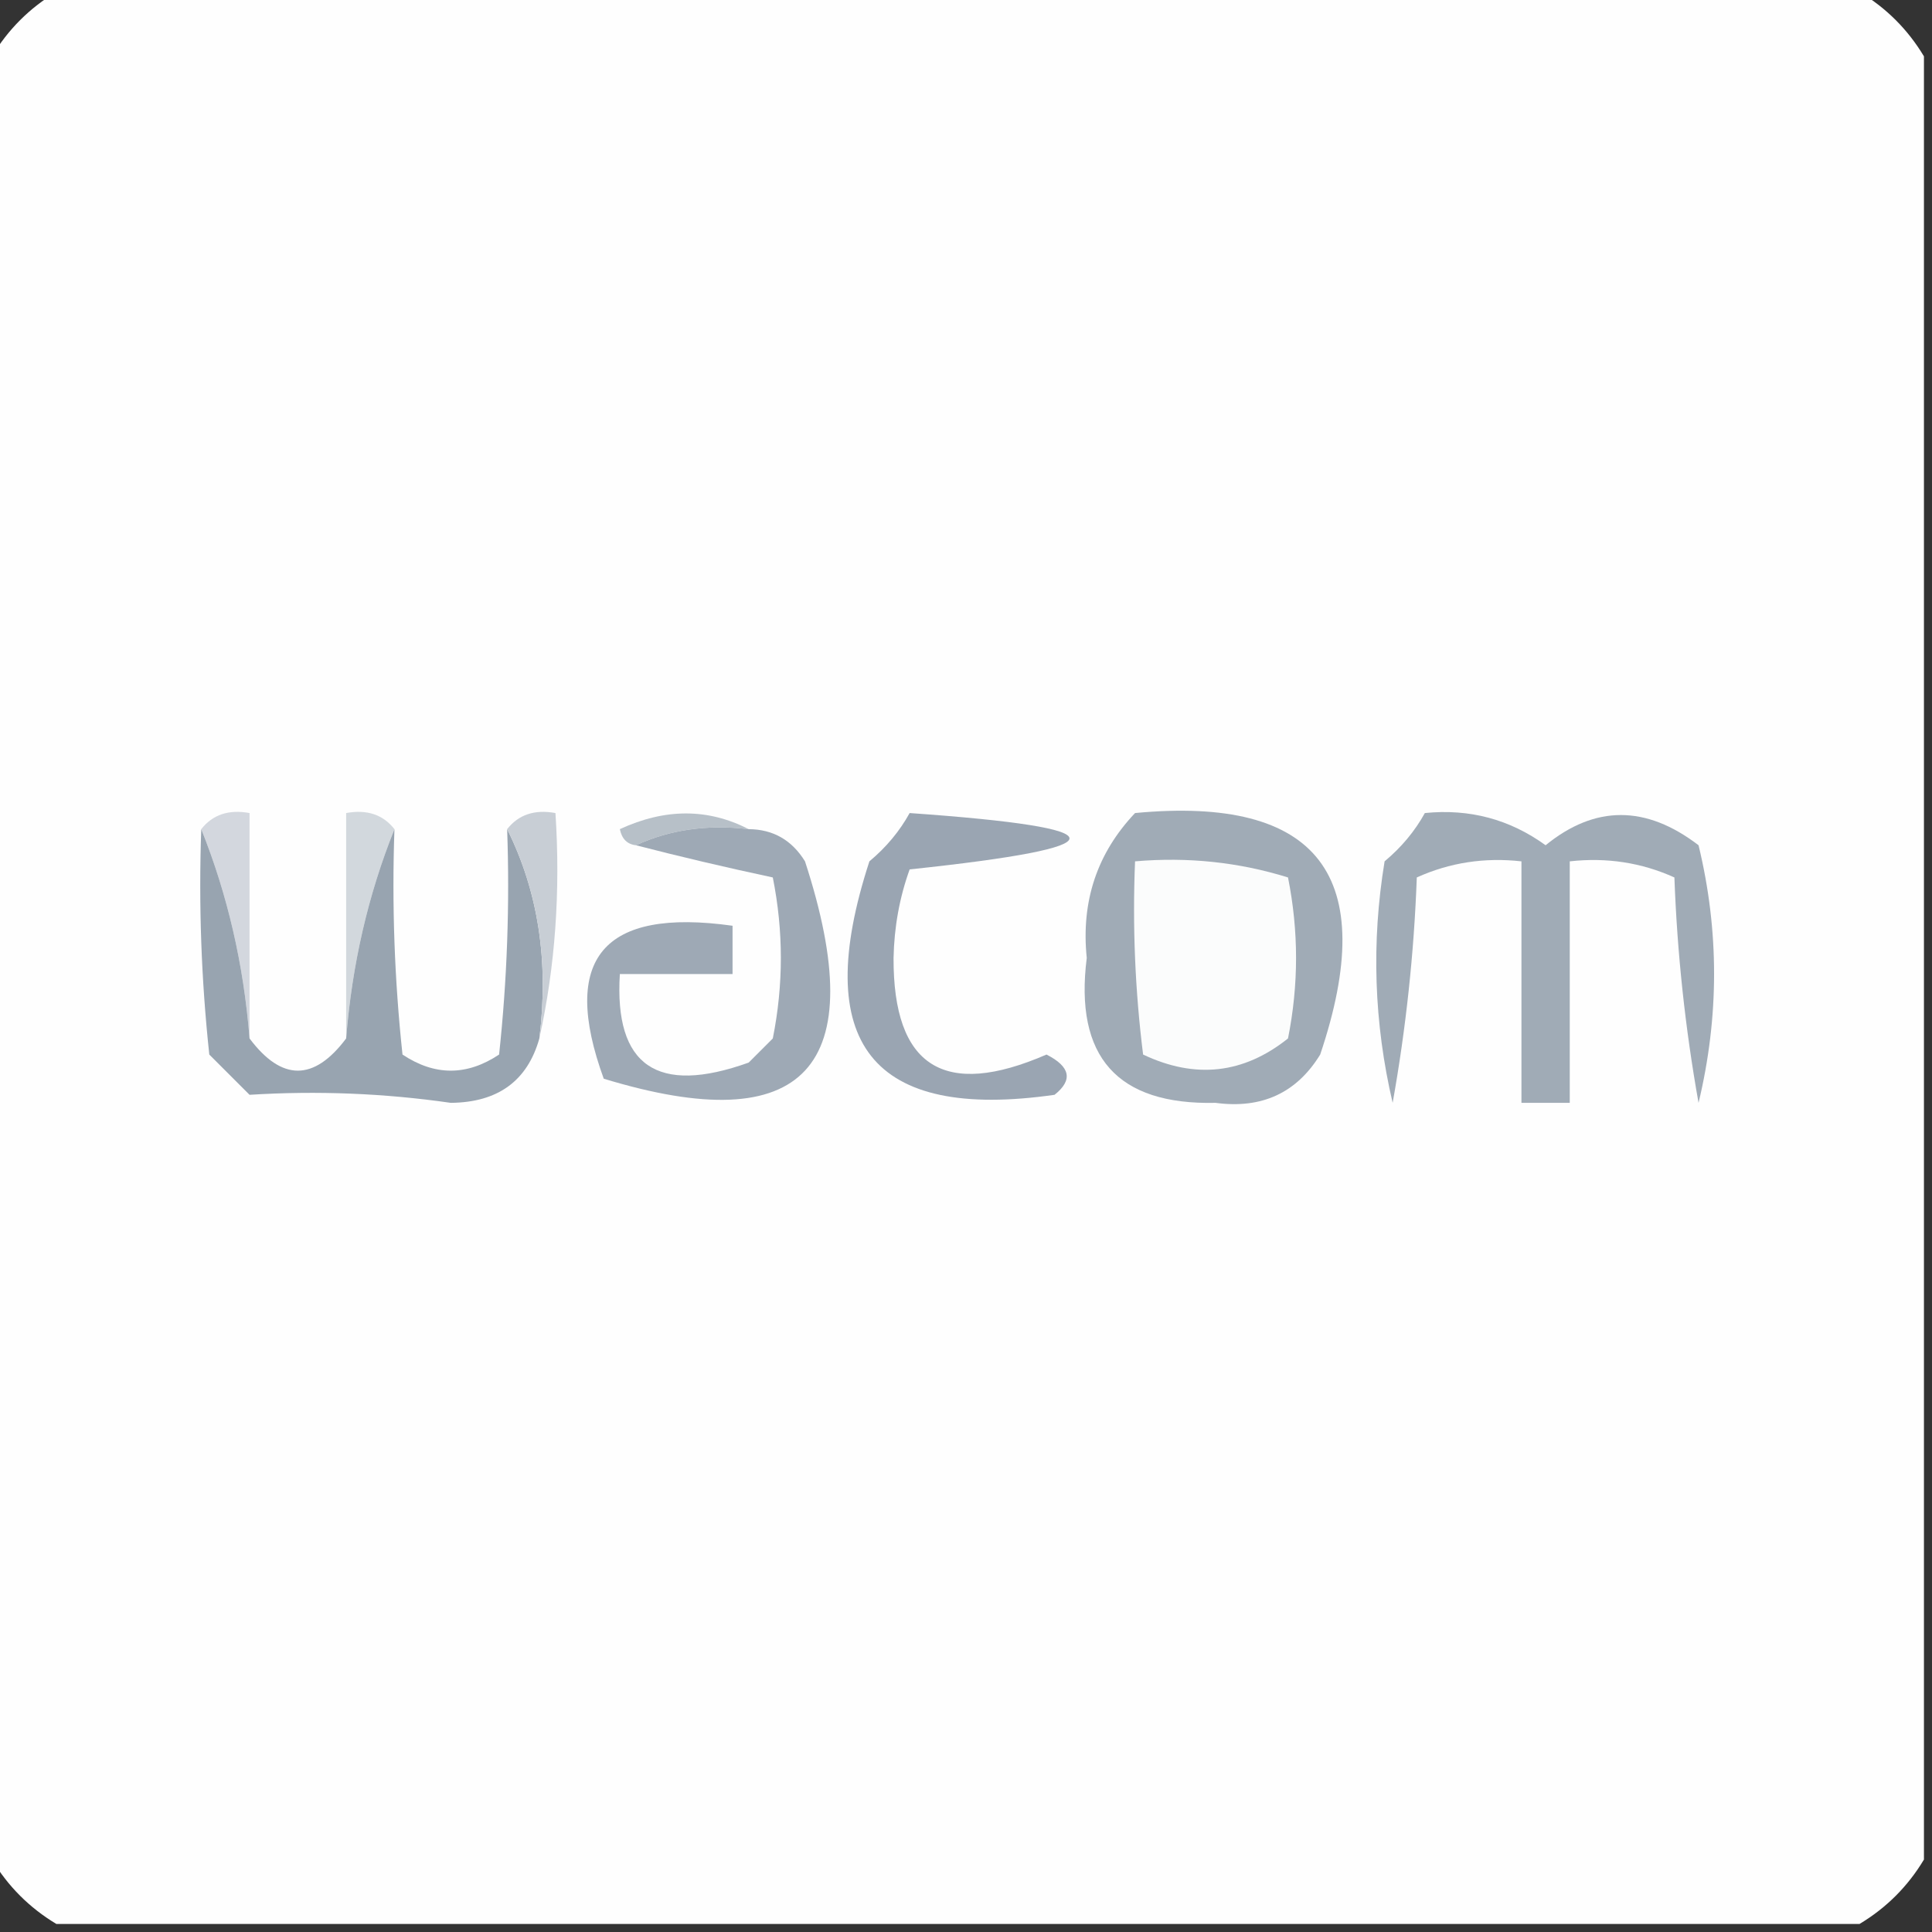 <?xml version="1.0" encoding="UTF-8"?>
<!DOCTYPE svg PUBLIC "-//W3C//DTD SVG 1.1//EN" "http://www.w3.org/Graphics/SVG/1.1/DTD/svg11.dtd">
<svg xmlns="http://www.w3.org/2000/svg" version="1.1" width="120px" height="120px" style="shape-rendering:geometricPrecision; text-rendering:geometricPrecision; image-rendering:optimizeQuality; fill-rule:evenodd; clip-rule:evenodd" xmlns:xlink="http://www.w3.org/1999/xlink">
<rect width="100%" height="100%" fill="#333333" stroke="none"/>
<g><path style="opacity:0.998" fill="#fefefe" d="M 3.5,-0.5 C 40.833,-0.5 78.167,-0.5 115.5,-0.5C 117.167,0.5 118.5,1.833 119.5,3.5C 119.5,40.833 119.5,78.167 119.5,115.5C 118.5,117.167 117.167,118.5 115.5,119.5C 78.167,119.5 40.833,119.5 3.5,119.5C 1.833,118.5 0.5,117.167 -0.5,115.5C -0.5,78.167 -0.5,40.833 -0.5,3.5C 0.5,1.833 1.833,0.5 3.5,-0.5 Z"/></g>
<g><path style="opacity:1" fill="#b7c0c8" d="M 46.5,51.5 C 43.941,51.198 41.607,51.532 39.5,52.5C 38.957,52.44 38.624,52.107 38.5,51.5C 41.309,50.2 43.976,50.2 46.5,51.5 Z"/></g>
<g><path style="opacity:1" fill="#d3d7de" d="M 12.5,51.5 C 13.209,50.596 14.209,50.263 15.5,50.5C 15.5,55.167 15.5,59.833 15.5,64.5C 15.135,59.906 14.135,55.573 12.5,51.5 Z"/></g>
<g><path style="opacity:1" fill="#d2d8dd" d="M 24.5,51.5 C 22.865,55.573 21.865,59.906 21.5,64.5C 21.5,59.833 21.5,55.167 21.5,50.5C 22.791,50.263 23.791,50.596 24.5,51.5 Z"/></g>
<g><path style="opacity:1" fill="#98a4b0" d="M 12.5,51.5 C 14.135,55.573 15.135,59.906 15.5,64.5C 17.5,67.167 19.5,67.167 21.5,64.5C 21.865,59.906 22.865,55.573 24.5,51.5C 24.334,56.178 24.501,60.845 25,65.5C 27,66.833 29,66.833 31,65.5C 31.499,60.845 31.666,56.178 31.5,51.5C 33.43,55.373 34.097,59.706 33.5,64.5C 32.758,67.138 30.925,68.471 28,68.5C 23.866,67.904 19.699,67.737 15.5,68C 14.667,67.167 13.833,66.333 13,65.5C 12.501,60.845 12.334,56.178 12.5,51.5 Z"/></g>
<g><path style="opacity:1" fill="#c8ced5" d="M 31.5,51.5 C 32.209,50.596 33.209,50.263 34.5,50.5C 34.819,55.363 34.486,60.03 33.5,64.5C 34.097,59.706 33.43,55.373 31.5,51.5 Z"/></g>
<g><path style="opacity:1" fill="#a0abb6" d="M 70.5,50.5 C 81.899,49.417 85.733,54.417 82,65.5C 80.537,67.885 78.371,68.885 75.5,68.5C 69.391,68.637 66.725,65.637 67.5,59.5C 67.14,55.99 68.14,52.99 70.5,50.5 Z"/></g>
<g><path style="opacity:1" fill="#a0abb6" d="M 88.5,50.5 C 91.272,50.22 93.772,50.887 96,52.5C 99.068,49.998 102.234,49.998 105.5,52.5C 106.786,57.811 106.786,63.144 105.5,68.5C 104.672,63.868 104.172,59.202 104,54.5C 101.959,53.577 99.793,53.244 97.5,53.5C 97.5,58.5 97.5,63.5 97.5,68.5C 96.5,68.5 95.5,68.5 94.5,68.5C 94.5,63.5 94.5,58.5 94.5,53.5C 92.207,53.244 90.041,53.577 88,54.5C 87.828,59.202 87.328,63.868 86.5,68.5C 85.338,63.533 85.171,58.533 86,53.5C 87.045,52.627 87.878,51.627 88.5,50.5 Z"/></g>
<g><path style="opacity:1" fill="#9ea9b5" d="M 46.5,51.5 C 48.017,51.511 49.184,52.177 50,53.5C 54.176,66.318 50.01,70.818 37.5,67C 34.784,59.539 37.451,56.372 45.5,57.5C 45.5,58.5 45.5,59.5 45.5,60.5C 43.167,60.5 40.833,60.5 38.5,60.5C 38.146,66.204 40.813,68.037 46.5,66C 47,65.5 47.5,65 48,64.5C 48.667,61.167 48.667,57.833 48,54.5C 45.061,53.872 42.228,53.205 39.5,52.5C 41.607,51.532 43.941,51.198 46.5,51.5 Z"/></g>
<g><path style="opacity:1" fill="#9aa5b2" d="M 56.5,50.5 C 69.738,51.432 69.738,52.599 56.5,54C 55.873,55.738 55.54,57.571 55.5,59.5C 55.476,66.264 58.643,68.264 65,65.5C 66.487,66.253 66.654,67.086 65.5,68C 54.151,69.626 50.318,64.793 54,53.5C 55.045,52.627 55.878,51.627 56.5,50.5 Z"/></g>
<g><path style="opacity:1" fill="#fbfcfc" d="M 70.5,53.5 C 73.777,53.216 76.943,53.55 80,54.5C 80.667,57.833 80.667,61.167 80,64.5C 77.24,66.703 74.24,67.036 71,65.5C 70.501,61.514 70.335,57.514 70.5,53.5 Z"/></g>
</svg>
